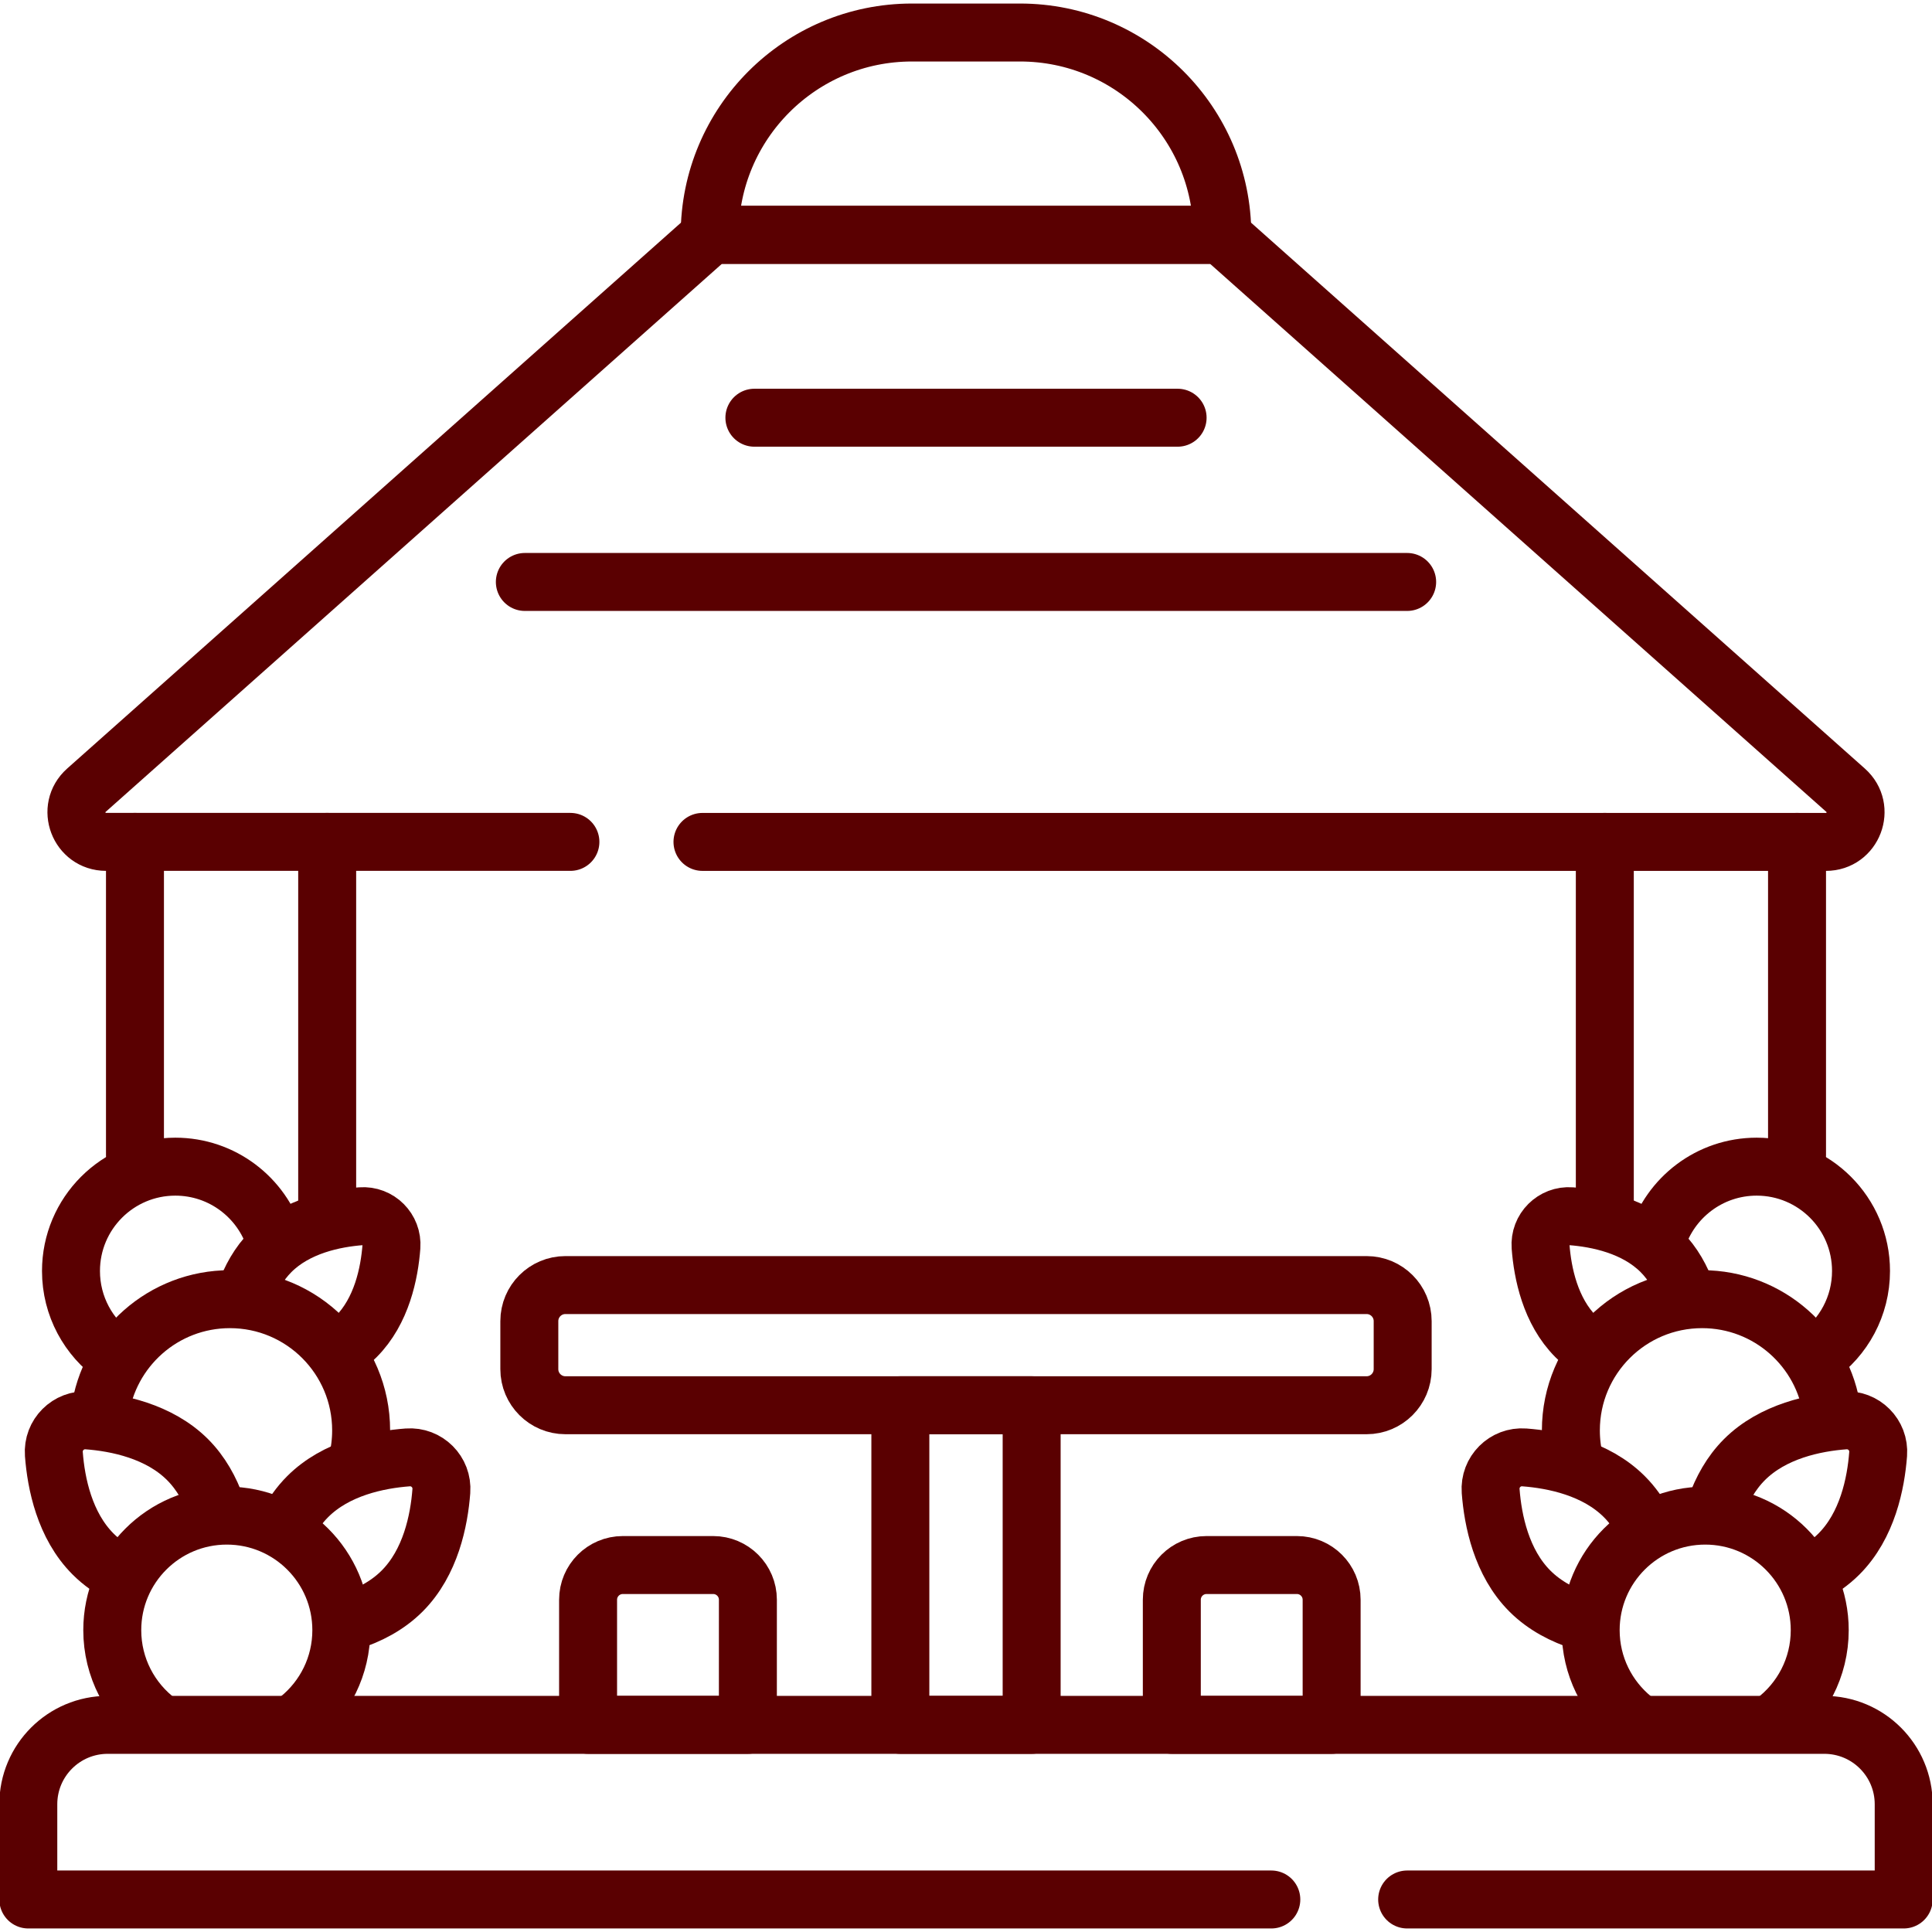 <svg width="100" height="100" viewBox="0 0 100 100" fill="none" xmlns="http://www.w3.org/2000/svg">
<g clip-path="url(#clip0_4140_2245)">
<path d="M94.03 70.206C95.419 69.229 96.326 67.614 96.326 65.787C96.326 62.804 93.908 60.386 90.925 60.386C88.496 60.386 86.442 61.989 85.762 64.195" stroke="#5A0001" stroke-width="3" stroke-miterlimit="10" stroke-linecap="round" stroke-linejoin="round"/>
<path d="M87.312 66.985C87.033 66.196 86.611 65.417 85.977 64.782C84.646 63.452 82.681 63.055 81.312 62.952C80.417 62.885 79.673 63.629 79.74 64.524C79.843 65.893 80.24 67.858 81.57 69.189C81.807 69.425 82.063 69.632 82.332 69.813" stroke="#5A0001" stroke-width="3" stroke-miterlimit="10" stroke-linecap="round" stroke-linejoin="round"/>
<path d="M94.831 73.12C94.383 69.802 91.541 67.245 88.1 67.245C84.349 67.245 81.308 70.286 81.308 74.037C81.308 74.607 81.379 75.161 81.511 75.69" stroke="#5A0001" stroke-width="3" stroke-miterlimit="10" stroke-linecap="round" stroke-linejoin="round"/>
<path d="M88.811 77.993C89.121 77.118 89.589 76.253 90.293 75.549C91.77 74.073 93.95 73.633 95.468 73.519C96.461 73.444 97.287 74.27 97.212 75.263C97.097 76.781 96.658 78.961 95.181 80.438C94.734 80.885 94.222 81.237 93.684 81.514" stroke="#5A0001" stroke-width="3" stroke-miterlimit="10" stroke-linecap="round" stroke-linejoin="round"/>
<path d="M85.127 78.917C84.854 78.395 84.509 77.9 84.075 77.466C82.598 75.989 80.418 75.55 78.9 75.435C77.908 75.36 77.081 76.186 77.156 77.179C77.271 78.697 77.71 80.877 79.187 82.354C79.961 83.128 80.929 83.617 81.893 83.924" stroke="#5A0001" stroke-width="3" stroke-miterlimit="10" stroke-linecap="round" stroke-linejoin="round"/>
<path d="M91.809 89.125C93.254 88.044 94.189 86.319 94.189 84.376C94.189 81.102 91.535 78.448 88.261 78.448C84.987 78.448 82.333 81.102 82.333 84.376C82.333 86.237 83.19 87.897 84.531 88.984" stroke="#5A0001" stroke-width="3" stroke-miterlimit="10" stroke-linecap="round" stroke-linejoin="round"/>
<path d="M93.014 43.576V59.796" stroke="#5A0001" stroke-width="3" stroke-miterlimit="10" stroke-linecap="round" stroke-linejoin="round"/>
<path d="M83.065 43.576V62.398" stroke="#5A0001" stroke-width="3" stroke-miterlimit="10" stroke-linecap="round" stroke-linejoin="round"/>
<path d="M5.97 70.206C4.581 69.229 3.674 67.614 3.674 65.787C3.674 62.804 6.092 60.386 9.075 60.386C11.504 60.386 13.558 61.989 14.238 64.195" stroke="#5A0001" stroke-width="3" stroke-miterlimit="10" stroke-linecap="round" stroke-linejoin="round"/>
<path d="M12.688 66.985C12.967 66.196 13.389 65.417 14.023 64.782C15.354 63.452 17.319 63.055 18.688 62.952C19.583 62.885 20.327 63.629 20.26 64.524C20.157 65.893 19.76 67.858 18.43 69.189C18.193 69.425 17.937 69.632 17.668 69.813" stroke="#5A0001" stroke-width="3" stroke-miterlimit="10" stroke-linecap="round" stroke-linejoin="round"/>
<path d="M5.169 73.12C5.617 69.802 8.459 67.245 11.9 67.245C15.651 67.245 18.692 70.286 18.692 74.037C18.692 74.607 18.621 75.161 18.489 75.69" stroke="#5A0001" stroke-width="3" stroke-miterlimit="10" stroke-linecap="round" stroke-linejoin="round"/>
<path d="M11.189 77.993C10.879 77.118 10.411 76.253 9.707 75.549C8.23 74.073 6.05 73.633 4.532 73.519C3.539 73.444 2.713 74.27 2.788 75.263C2.902 76.781 3.342 78.961 4.819 80.438C5.266 80.885 5.778 81.237 6.316 81.514" stroke="#5A0001" stroke-width="3" stroke-miterlimit="10" stroke-linecap="round" stroke-linejoin="round"/>
<path d="M14.873 78.917C15.146 78.395 15.491 77.9 15.925 77.466C17.401 75.989 19.581 75.55 21.1 75.435C22.092 75.36 22.919 76.186 22.844 77.179C22.729 78.697 22.29 80.877 20.813 82.354C20.039 83.128 19.071 83.617 18.107 83.924" stroke="#5A0001" stroke-width="3" stroke-miterlimit="10" stroke-linecap="round" stroke-linejoin="round"/>
<path d="M8.191 89.125C6.746 88.044 5.811 86.319 5.811 84.376C5.811 81.102 8.465 78.448 11.739 78.448C15.013 78.448 17.667 81.102 17.667 84.376C17.667 86.237 16.81 87.897 15.469 88.984" stroke="#5A0001" stroke-width="3" stroke-miterlimit="10" stroke-linecap="round" stroke-linejoin="round"/>
<path d="M6.986 43.576V59.796" stroke="#5A0001" stroke-width="3" stroke-miterlimit="10" stroke-linecap="round" stroke-linejoin="round"/>
<path d="M16.935 43.576V62.398" stroke="#5A0001" stroke-width="3" stroke-miterlimit="10" stroke-linecap="round" stroke-linejoin="round"/>
<path d="M65.803 98.317H1.465V93.388C1.465 91.118 3.305 89.278 5.575 89.278H94.425C96.695 89.278 98.535 91.118 98.535 93.388V98.317H72.834" stroke="#5A0001" stroke-width="3" stroke-miterlimit="10" stroke-linecap="round" stroke-linejoin="round"/>
<path d="M36.36 43.577H94.511C95.918 43.577 96.58 41.837 95.528 40.902L63.205 12.156H36.795L4.472 40.902C3.42 41.837 4.082 43.576 5.489 43.576H29.524" stroke="#5A0001" stroke-width="3" stroke-miterlimit="10" stroke-linecap="round" stroke-linejoin="round"/>
<path d="M63.267 12.156H36.733C36.733 6.372 41.422 1.683 47.206 1.683H52.794C58.578 1.683 63.267 6.372 63.267 12.156Z" stroke="#5A0001" stroke-width="3" stroke-miterlimit="10" stroke-linecap="round" stroke-linejoin="round"/>
<path d="M70.734 72.735H29.266C28.235 72.735 27.398 71.899 27.398 70.867V68.382C27.398 67.351 28.234 66.515 29.266 66.515H70.734C71.765 66.515 72.602 67.351 72.602 68.382V70.867C72.601 71.899 71.765 72.735 70.734 72.735Z" stroke="#5A0001" stroke-width="3" stroke-miterlimit="10" stroke-linecap="round" stroke-linejoin="round"/>
<path d="M53.398 72.735H46.602V89.278H53.398V72.735Z" stroke="#5A0001" stroke-width="3" stroke-miterlimit="10" stroke-linecap="round" stroke-linejoin="round"/>
<path d="M38.71 89.278H30.439V82.803C30.439 81.811 31.243 81.006 32.236 81.006H36.914C37.906 81.006 38.711 81.811 38.711 82.803L38.71 89.278Z" stroke="#5A0001" stroke-width="3" stroke-miterlimit="10" stroke-linecap="round" stroke-linejoin="round"/>
<path d="M68.925 89.278H60.653V82.803C60.653 81.811 61.457 81.006 62.45 81.006H67.128C68.12 81.006 68.925 81.811 68.925 82.803L68.925 89.278Z" stroke="#5A0001" stroke-width="3" stroke-miterlimit="10" stroke-linecap="round" stroke-linejoin="round"/>
<path d="M39.047 21.621H60.953" stroke="#5A0001" stroke-width="3" stroke-miterlimit="10" stroke-linecap="round" stroke-linejoin="round"/>
<path d="M27.166 30.122H72.834" stroke="#5A0001" stroke-width="3" stroke-miterlimit="10" stroke-linecap="round" stroke-linejoin="round"/>
</g>
<defs>
<clipPath id="clip0_4140_2245">
<rect width="100" height="100" fill="white"/>
</clipPath>
</defs>
</svg>
